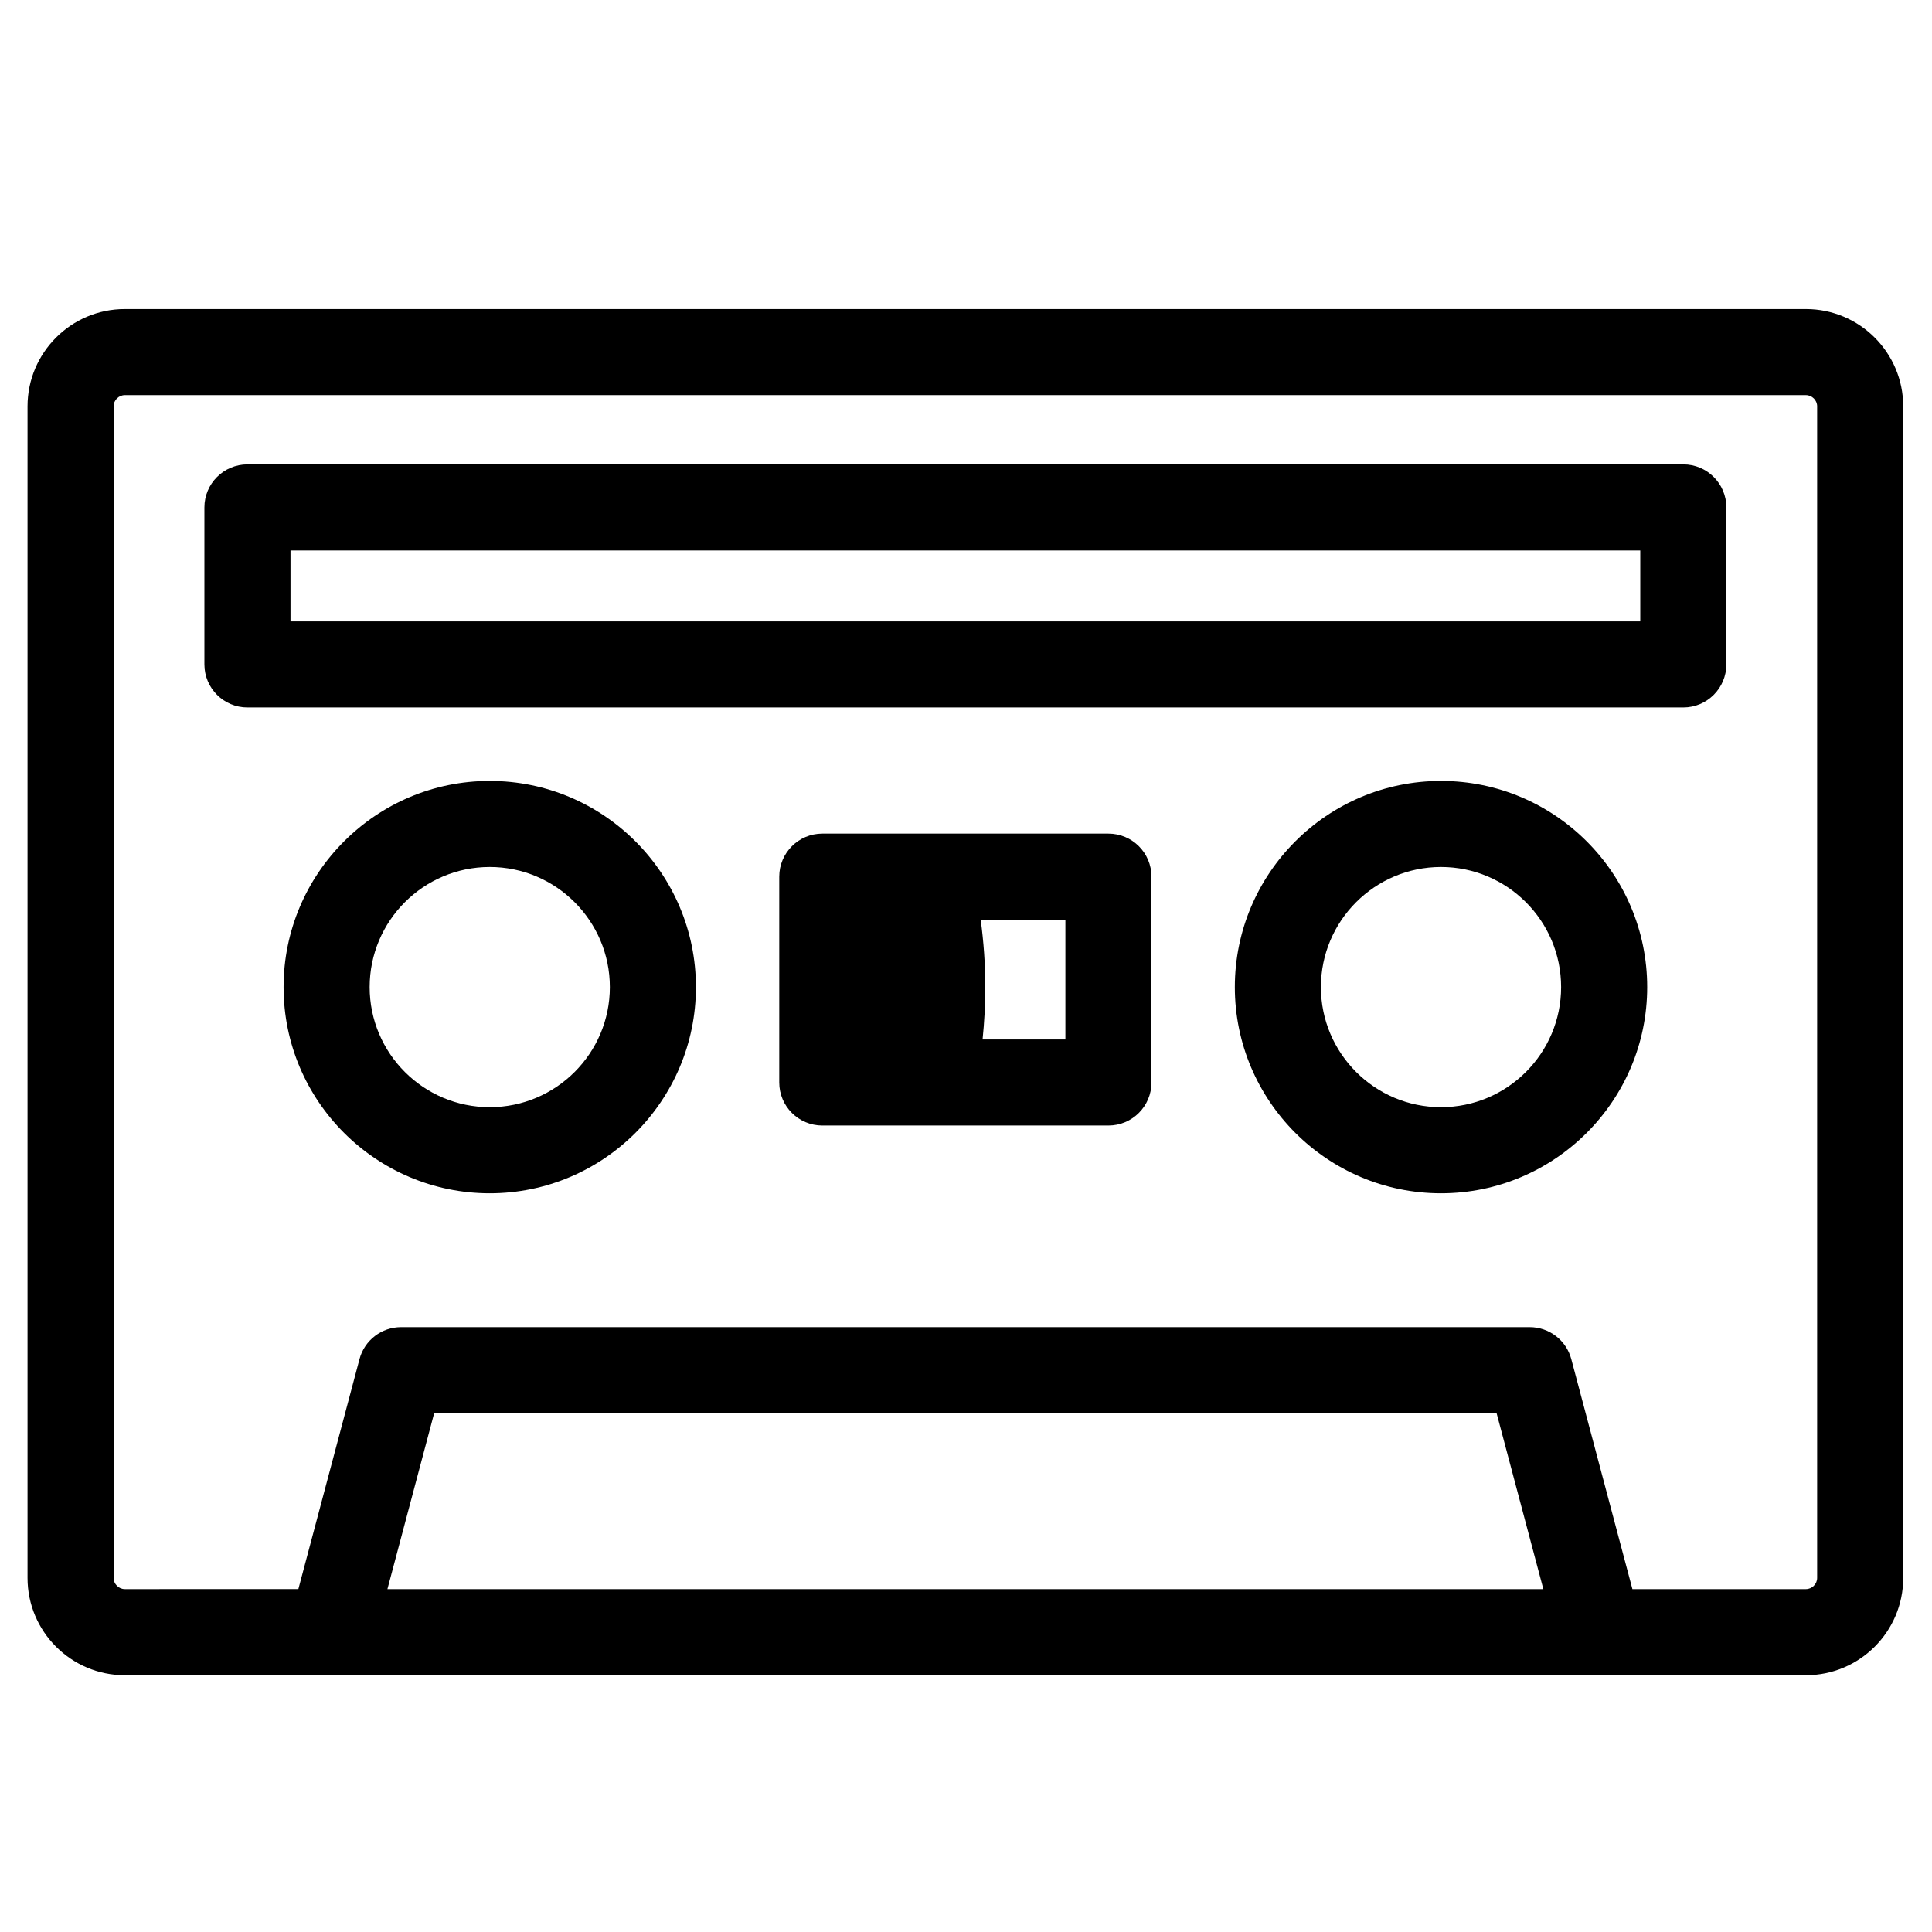 <svg xmlns="http://www.w3.org/2000/svg" xmlns:xlink="http://www.w3.org/1999/xlink" version="1.1" x="0px" y="0px" width="100px" height="100px" viewBox="0 0 100 100" enable-background="new 0 0 100 100" xml:space="preserve">
<g id="Calque_1">
	<path d="M93.476,15.997H6.459c-2.776,0-5.034,2.258-5.034,5.034v60.644c0,2.776,2.258,5.033,5.034,5.033h87.017   c2.776,0,5.034-2.257,5.034-5.033V21.03C98.51,18.255,96.252,15.997,93.476,15.997z M20.053,82.252l2.419-9.104h54.992l2.419,9.104   H20.053z M94.055,81.674c0,0.313-0.265,0.578-0.579,0.578h-8.983l-3.163-11.903c-0.26-0.977-1.144-1.656-2.152-1.656H20.759   c-1.009,0-1.893,0.68-2.152,1.656l-3.164,11.903H6.459c-0.314,0-0.579-0.265-0.579-0.578V21.03c0-0.313,0.265-0.579,0.579-0.579   h87.017c0.314,0,0.579,0.265,0.579,0.579V81.674z"/>
	<path d="M25.349,61.764c-5.885,0-10.671-4.787-10.671-10.671c0-5.885,4.787-10.672,10.671-10.672   c5.884,0,10.672,4.787,10.672,10.672C36.021,56.977,31.233,61.764,25.349,61.764z M25.349,44.875c-3.428,0-6.216,2.789-6.216,6.217   c0,3.427,2.788,6.216,6.216,6.216s6.217-2.789,6.217-6.216C31.566,47.664,28.777,44.875,25.349,44.875z"/>
	<path d="M74.586,61.764c-5.884,0-10.671-4.787-10.671-10.671c0-5.885,4.787-10.672,10.671-10.672   c5.885,0,10.672,4.787,10.672,10.672C85.258,56.977,80.471,61.764,74.586,61.764z M74.586,44.875c-3.428,0-6.216,2.789-6.216,6.217   c0,3.427,2.788,6.216,6.216,6.216c3.429,0,6.217-2.789,6.217-6.216C80.803,47.664,78.015,44.875,74.586,44.875z"/>
	<path d="M57.372,43.148h-14.81c-1.229,0-2.228,0.998-2.228,2.228v10.653c0,1.23,0.998,2.228,2.228,2.228h14.81   c1.231,0,2.228-0.997,2.228-2.228V45.376C59.6,44.146,58.604,43.148,57.372,43.148z M55.145,53.802h-4.287   C50.95,52.903,51,51.998,51,51.093c0-1.17-0.085-2.335-0.239-3.489h4.384V53.802z"/>
	<path d="M87.128,36.617h-74.32c-1.23,0-2.228-0.998-2.228-2.228v-8.125c0-1.23,0.998-2.228,2.228-2.228h74.32   c1.229,0,2.228,0.997,2.228,2.228v8.125C89.355,35.619,88.357,36.617,87.128,36.617z M15.036,32.162H84.9v-3.67H15.036V32.162z"/>
</g>
<g id="Calque_2" display="none">
	<path display="inline" d="M57.494,2.438C41.155,2.438,28,15.741,28,32.102V38H16v41.566C16,89.379,24.261,97,34.075,97h35.598   C79.484,97,87,89.379,87,79.566V32.102C87,15.741,73.842,2.438,57.494,2.438z M58.889,80.326c0.108,0.4,0.02,0.821-0.229,1.155   C58.402,81.808,58.015,82,57.597,82H46.151c-0.413,0-0.803-0.192-1.057-0.519c-0.254-0.334-0.338-0.757-0.232-1.157l3.23-12.29   c-2.218-1.32-3.596-3.698-3.596-6.333c0-4.077,3.309-7.384,7.379-7.384c4.067,0,7.379,3.307,7.379,7.384   c0,2.635-1.381,5.014-3.596,6.334L58.889,80.326z M76,38H40v-5.898c0-9.814,8.193-17.798,17.998-17.798   C67.812,14.304,76,22.288,76,32.102V38z"/>
</g>
</svg>